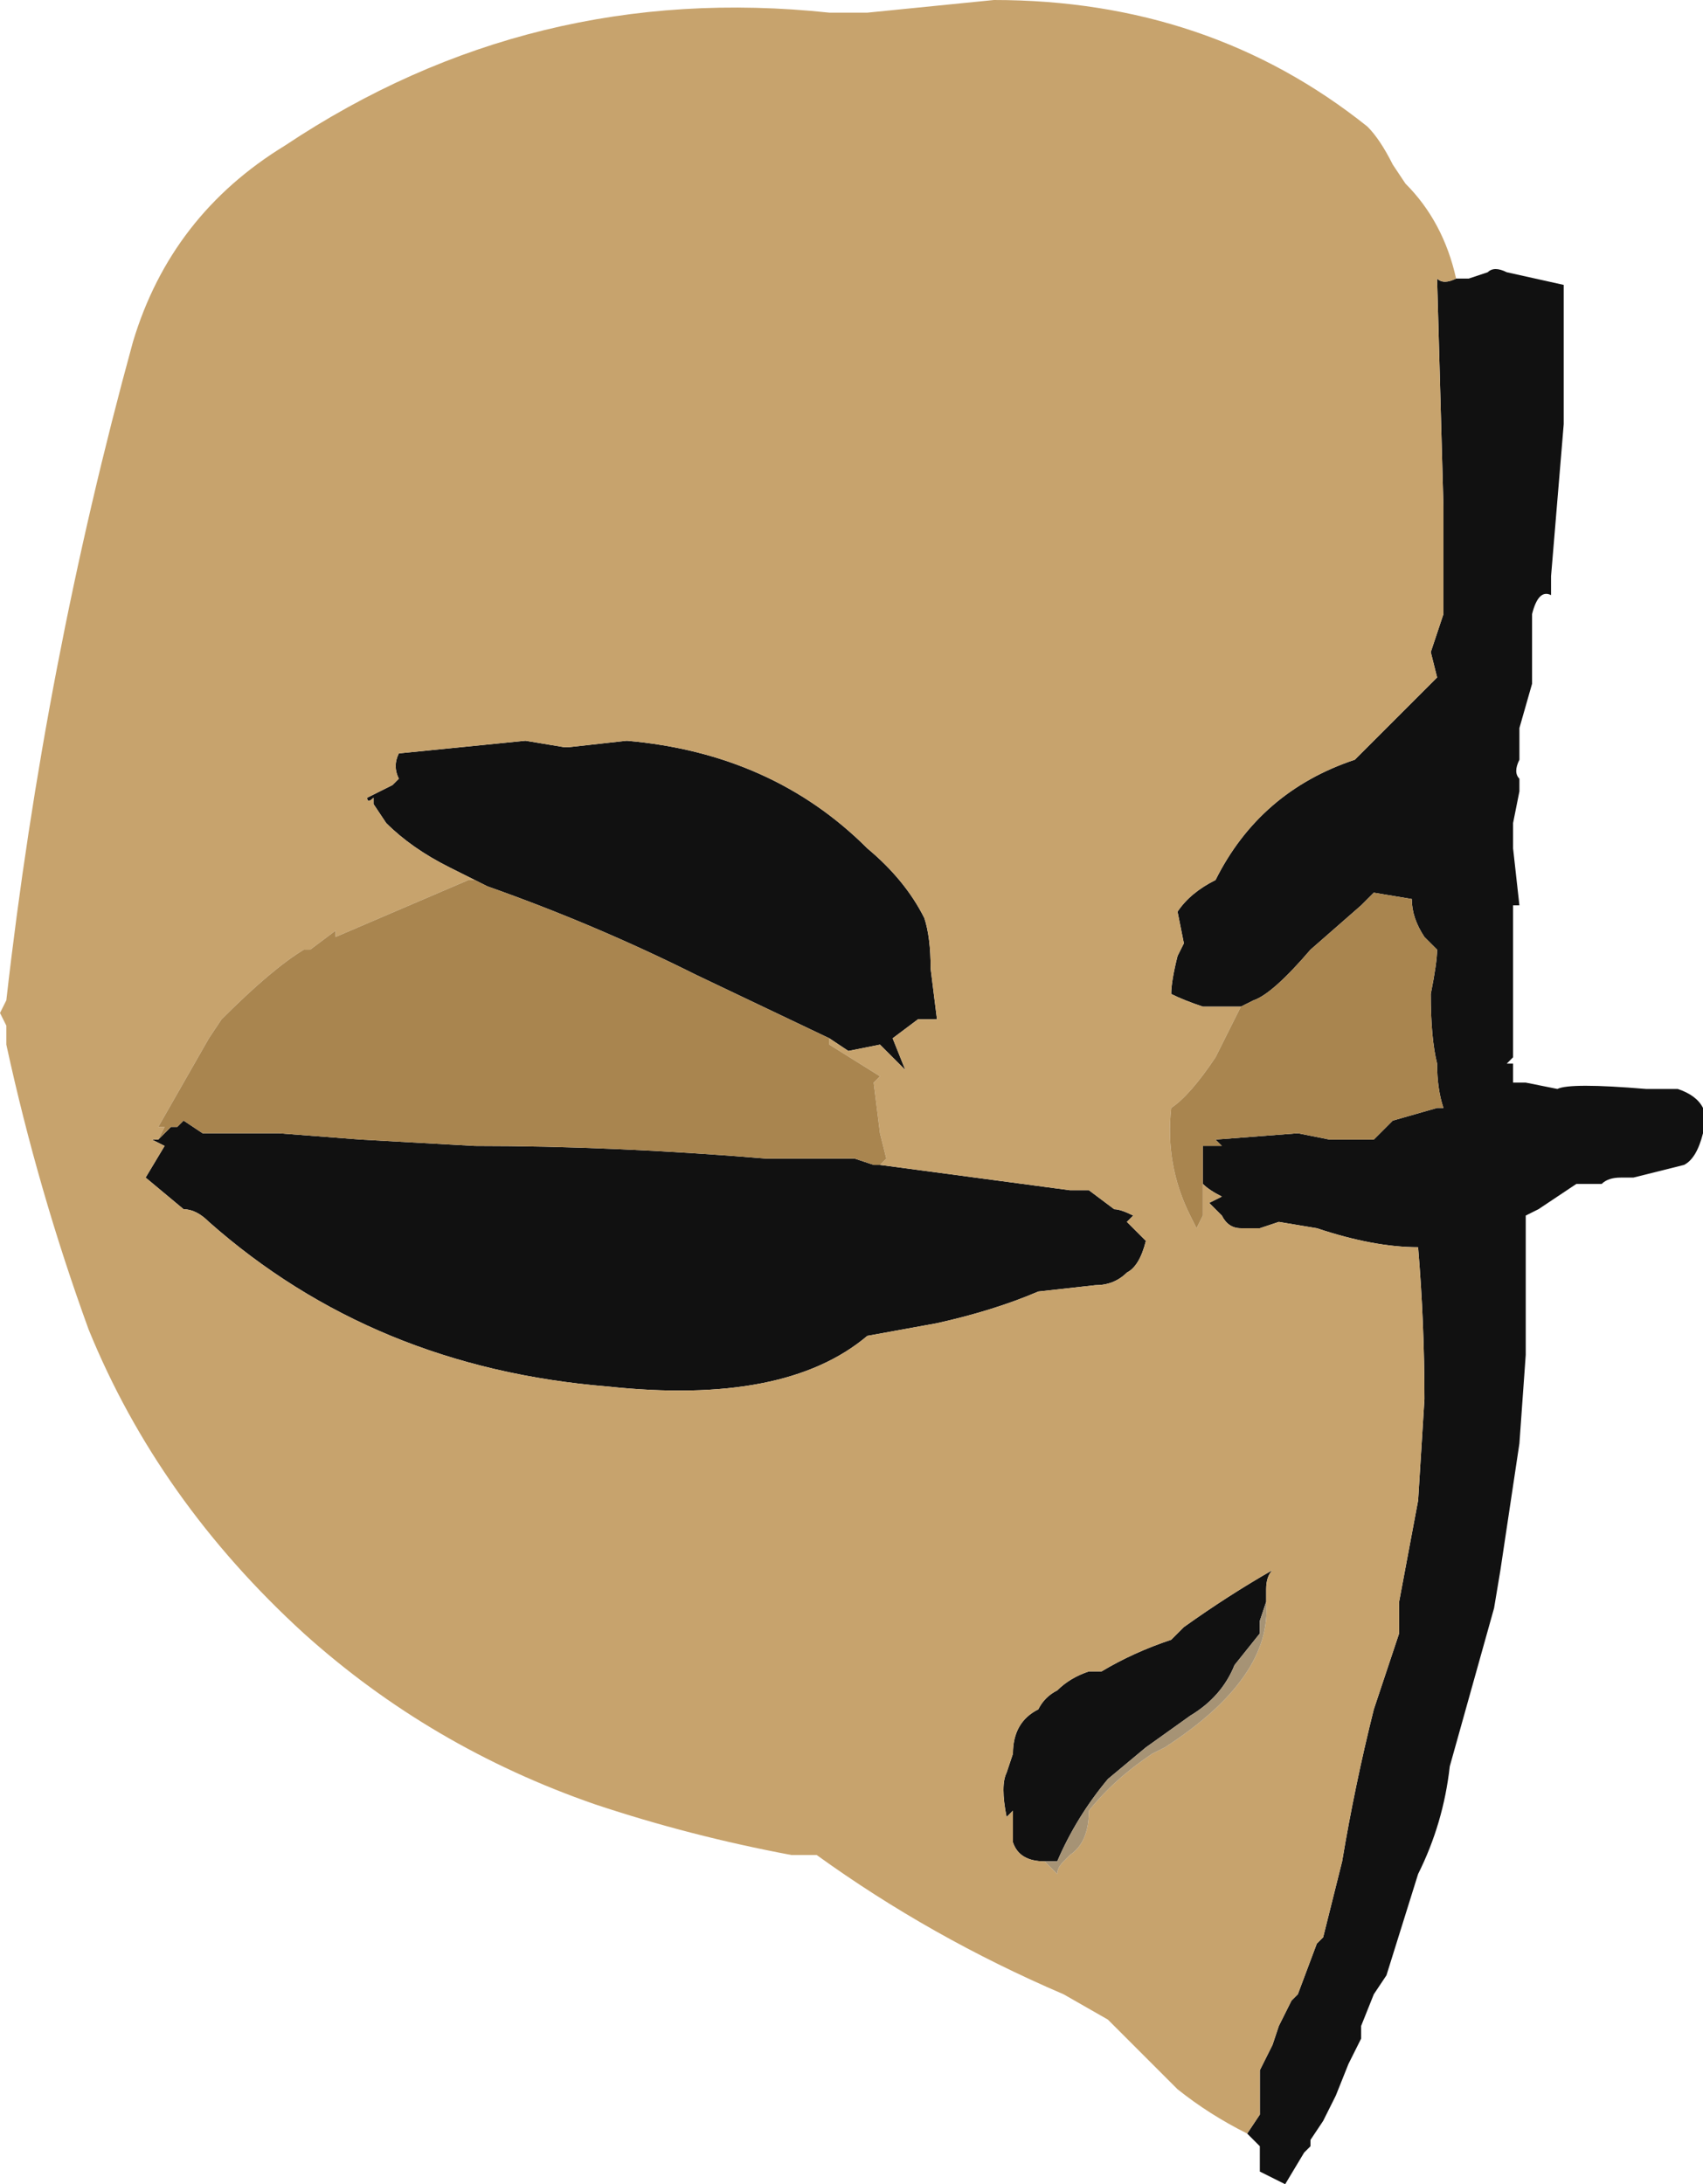 <?xml version="1.0" encoding="UTF-8" standalone="no"?>
<svg xmlns:ffdec="https://www.free-decompiler.com/flash" xmlns:xlink="http://www.w3.org/1999/xlink" ffdec:objectType="frame" height="120.75px" width="94.15px" xmlns="http://www.w3.org/2000/svg">
  <g transform="matrix(1.0, 0.0, 0.0, 1.0, 15.05, 74.2)">
    <use ffdec:characterId="444" height="17.25" transform="matrix(7.0, 0.0, 0.0, 7.0, -15.05, -74.2)" width="13.45" xlink:href="#shape0"/>
  </g>
  <defs>
    <g id="shape0" transform="matrix(1.0, 0.0, 0.0, 1.0, 2.15, 10.6)">
      <path d="M9.35 -8.4 L9.45 -8.4 9.6 -8.45 Q9.65 -8.5 9.75 -8.45 L10.2 -8.35 10.2 -7.25 10.1 -6.05 10.1 -5.9 Q10.0 -5.95 9.95 -5.75 L9.95 -5.2 9.85 -4.85 9.85 -4.6 Q9.8 -4.5 9.85 -4.45 L9.85 -4.35 9.8 -4.1 9.8 -3.9 9.85 -3.45 9.8 -3.45 9.8 -2.25 9.75 -2.2 9.8 -2.2 9.8 -2.05 9.9 -2.05 10.15 -2.0 Q10.25 -2.05 10.85 -2.0 L11.1 -2.0 Q11.25 -1.95 11.3 -1.85 11.35 -1.8 11.3 -1.65 11.25 -1.45 11.15 -1.4 L10.75 -1.3 10.65 -1.3 Q10.55 -1.3 10.5 -1.25 L10.3 -1.25 10.0 -1.05 9.9 -1.0 9.9 0.1 9.85 0.8 9.7 1.8 9.65 2.1 9.3 3.35 Q9.25 3.8 9.05 4.2 L8.8 5.0 8.7 5.15 8.6 5.4 8.6 5.5 8.5 5.7 8.4 5.95 8.3 6.15 8.2 6.3 8.2 6.35 8.15 6.4 8.0 6.65 7.8 6.55 7.8 6.35 7.7 6.25 7.8 6.1 7.8 5.75 Q7.85 5.65 7.9 5.55 L7.95 5.4 8.05 5.2 8.1 5.15 8.25 4.75 8.3 4.7 8.45 4.1 Q8.55 3.5 8.7 2.9 L8.9 2.3 Q8.9 2.15 8.9 2.05 L9.05 1.25 9.1 0.45 Q9.1 -0.15 9.05 -0.75 8.7 -0.75 8.25 -0.9 L7.95 -0.95 7.8 -0.9 7.65 -0.9 Q7.55 -0.9 7.5 -1.0 L7.4 -1.1 7.5 -1.15 Q7.4 -1.2 7.35 -1.25 L7.35 -1.55 7.5 -1.55 7.45 -1.6 8.1 -1.65 8.35 -1.6 8.7 -1.6 8.85 -1.75 9.2 -1.85 9.25 -1.85 Q9.2 -2.0 9.2 -2.2 9.15 -2.4 9.15 -2.75 9.2 -3.0 9.2 -3.1 L9.1 -3.2 Q9.0 -3.35 9.0 -3.5 L8.7 -3.55 8.6 -3.45 8.2 -3.1 Q7.9 -2.75 7.75 -2.7 L7.65 -2.65 7.35 -2.65 Q7.2 -2.7 7.1 -2.75 7.1 -2.85 7.15 -3.05 L7.2 -3.15 7.15 -3.4 Q7.25 -3.55 7.45 -3.65 7.8 -4.35 8.55 -4.6 L9.2 -5.25 9.15 -5.45 9.25 -5.75 9.25 -6.6 9.2 -8.4 Q9.25 -8.35 9.35 -8.4 M1.6 -3.65 L1.4 -3.75 Q1.1 -3.9 0.9 -4.1 L0.8 -4.25 Q0.75 -4.25 0.8 -4.25 L0.8 -4.3 Q0.75 -4.25 0.75 -4.3 L0.95 -4.4 1.0 -4.45 Q0.95 -4.55 1.0 -4.65 L2.0 -4.75 2.3 -4.7 2.35 -4.7 2.8 -4.75 Q3.95 -4.65 4.7 -3.9 5.0 -3.65 5.15 -3.35 5.2 -3.2 5.2 -2.95 L5.25 -2.55 5.1 -2.55 4.9 -2.4 5.0 -2.15 4.8 -2.35 4.55 -2.3 4.4 -2.4 3.35 -2.9 Q2.55 -3.3 1.7 -3.6 L1.6 -3.65 M4.8 -1.4 L6.3 -1.2 6.45 -1.2 6.65 -1.05 Q6.7 -1.05 6.8 -1.0 L6.75 -0.95 6.9 -0.8 Q6.85 -0.6 6.75 -0.55 6.65 -0.45 6.5 -0.45 L6.05 -0.4 Q5.7 -0.25 5.25 -0.15 L4.7 -0.05 Q4.05 0.5 2.65 0.35 0.8 0.2 -0.5 -0.95 -0.6 -1.05 -0.7 -1.05 L-1.0 -1.3 -0.85 -1.55 -0.95 -1.6 -0.9 -1.6 -0.85 -1.65 -0.8 -1.7 -0.75 -1.7 -0.7 -1.75 -0.55 -1.65 0.05 -1.65 0.7 -1.6 1.6 -1.55 Q2.7 -1.55 3.9 -1.45 L4.6 -1.45 4.75 -1.4 4.8 -1.4 M10.8 -1.7 L10.8 -1.7 M-1.4 -1.45 L-1.4 -1.45 M6.1 4.1 Q5.9 4.1 5.85 3.95 L5.85 3.7 5.8 3.75 Q5.75 3.5 5.8 3.4 L5.85 3.25 Q5.85 3.0 6.05 2.9 6.1 2.8 6.2 2.75 6.3 2.65 6.45 2.6 L6.55 2.6 Q6.8 2.45 7.1 2.35 L7.2 2.25 Q7.55 2.0 7.9 1.8 7.85 1.85 7.85 1.95 L7.85 2.05 7.8 2.2 7.8 2.3 7.6 2.55 Q7.5 2.8 7.25 2.95 L6.9 3.2 6.6 3.45 Q6.35 3.75 6.2 4.1 L6.1 4.1" fill="#111111" fill-rule="evenodd" stroke="none"/>
      <path d="M7.7 6.25 Q7.4 6.1 7.15 5.9 L6.6 5.35 6.25 5.15 Q5.2 4.7 4.3 4.05 L4.1 4.05 Q3.3 3.9 2.55 3.65 1.25 3.2 0.25 2.3 -0.9 1.25 -1.45 -0.1 -1.85 -1.2 -2.1 -2.35 L-2.1 -2.5 -2.15 -2.6 -2.1 -2.7 Q-1.8 -5.35 -1.1 -7.9 -0.8 -8.9 0.1 -9.45 2.05 -10.75 4.4 -10.5 L4.7 -10.5 5.7 -10.6 Q7.4 -10.6 8.65 -9.6 8.75 -9.5 8.85 -9.3 L8.95 -9.15 Q9.25 -8.85 9.35 -8.4 9.25 -8.35 9.2 -8.4 L9.25 -6.6 9.25 -5.75 9.15 -5.45 9.2 -5.25 8.55 -4.6 Q7.8 -4.35 7.45 -3.65 7.25 -3.55 7.15 -3.4 L7.2 -3.15 7.15 -3.05 Q7.1 -2.85 7.1 -2.75 7.2 -2.7 7.35 -2.65 L7.65 -2.65 7.45 -2.25 Q7.25 -1.95 7.1 -1.85 7.05 -1.4 7.25 -1.0 L7.3 -0.9 7.35 -1.0 7.35 -1.25 Q7.4 -1.2 7.5 -1.15 L7.4 -1.1 7.5 -1.0 Q7.55 -0.9 7.65 -0.9 L7.8 -0.9 7.95 -0.95 8.25 -0.9 Q8.7 -0.75 9.05 -0.75 9.1 -0.15 9.1 0.45 L9.05 1.25 8.9 2.05 Q8.9 2.15 8.9 2.3 L8.7 2.9 Q8.55 3.5 8.45 4.1 L8.3 4.7 8.25 4.75 8.1 5.15 8.05 5.2 7.95 5.4 7.9 5.55 Q7.85 5.65 7.8 5.75 L7.8 6.1 7.7 6.25 M4.4 -2.4 L4.55 -2.3 4.8 -2.35 5.0 -2.15 4.9 -2.4 5.1 -2.55 5.25 -2.55 5.2 -2.95 Q5.2 -3.2 5.15 -3.35 5.0 -3.65 4.7 -3.9 3.95 -4.65 2.8 -4.75 L2.35 -4.7 2.3 -4.7 2.0 -4.75 1.0 -4.65 Q0.95 -4.55 1.0 -4.45 L0.95 -4.4 0.75 -4.3 Q0.75 -4.25 0.8 -4.3 L0.8 -4.25 Q0.75 -4.25 0.8 -4.25 L0.9 -4.1 Q1.1 -3.9 1.4 -3.75 L1.6 -3.65 1.55 -3.65 0.5 -3.2 0.5 -3.25 0.3 -3.1 0.25 -3.1 Q0.0 -2.95 -0.4 -2.55 L-0.5 -2.4 -0.9 -1.7 -0.85 -1.7 -0.9 -1.6 -0.95 -1.6 -0.85 -1.55 -1.0 -1.3 -0.7 -1.05 Q-0.6 -1.05 -0.5 -0.95 0.8 0.2 2.65 0.35 4.05 0.5 4.7 -0.05 L5.25 -0.15 Q5.7 -0.25 6.05 -0.4 L6.5 -0.45 Q6.65 -0.45 6.75 -0.55 6.85 -0.6 6.9 -0.8 L6.75 -0.95 6.8 -1.0 Q6.7 -1.05 6.65 -1.05 L6.45 -1.2 6.3 -1.2 4.8 -1.4 4.85 -1.45 4.8 -1.65 4.75 -2.05 4.8 -2.1 4.4 -2.35 4.4 -2.4 M-0.85 -1.65 L-0.9 -1.6 -0.85 -1.65 M-1.4 -1.45 L-1.4 -1.45 M7.85 2.05 L7.85 1.95 Q7.85 1.85 7.9 1.8 7.55 2.0 7.2 2.25 L7.1 2.35 Q6.8 2.45 6.55 2.6 L6.45 2.6 Q6.3 2.65 6.2 2.75 6.1 2.8 6.05 2.9 5.85 3.0 5.85 3.25 L5.8 3.4 Q5.75 3.5 5.8 3.75 L5.85 3.7 5.85 3.95 Q5.9 4.1 6.1 4.1 L6.2 4.2 Q6.2 4.15 6.25 4.1 L6.3 4.05 Q6.45 3.95 6.45 3.7 6.65 3.45 6.95 3.25 L7.05 3.2 Q7.9 2.65 7.85 2.05" fill="#c7a36d" fill-rule="evenodd" stroke="none"/>
      <path d="M7.35 -1.25 L7.35 -1.0 7.3 -0.9 7.25 -1.0 Q7.05 -1.4 7.1 -1.85 7.25 -1.95 7.45 -2.25 L7.65 -2.65 7.75 -2.7 Q7.9 -2.75 8.2 -3.1 L8.6 -3.45 8.7 -3.55 9.0 -3.5 Q9.0 -3.35 9.1 -3.2 L9.2 -3.1 Q9.2 -3.0 9.15 -2.75 9.15 -2.4 9.2 -2.2 9.2 -2.0 9.25 -1.85 L9.2 -1.85 8.85 -1.75 8.7 -1.6 8.35 -1.6 8.1 -1.65 7.45 -1.6 7.5 -1.55 7.35 -1.55 7.35 -1.25 M4.4 -2.4 L4.4 -2.35 4.8 -2.1 4.75 -2.05 4.8 -1.65 4.85 -1.45 4.8 -1.4 4.75 -1.4 4.6 -1.45 3.9 -1.45 Q2.7 -1.55 1.6 -1.55 L0.7 -1.6 0.05 -1.65 -0.55 -1.65 -0.7 -1.75 -0.75 -1.7 -0.8 -1.7 -0.85 -1.65 -0.9 -1.6 -0.85 -1.7 -0.9 -1.7 -0.5 -2.4 -0.4 -2.55 Q0.0 -2.95 0.25 -3.1 L0.3 -3.1 0.5 -3.25 0.5 -3.2 1.55 -3.65 1.6 -3.65 1.7 -3.6 Q2.55 -3.3 3.35 -2.9 L4.4 -2.4" fill="#a9854f" fill-rule="evenodd" stroke="none"/>
      <path d="M7.85 2.05 Q7.9 2.65 7.05 3.2 L6.95 3.25 Q6.65 3.45 6.45 3.7 6.45 3.95 6.3 4.05 L6.25 4.1 Q6.2 4.15 6.2 4.2 L6.1 4.1 6.2 4.1 Q6.35 3.75 6.6 3.45 L6.9 3.2 7.25 2.95 Q7.5 2.8 7.6 2.55 L7.8 2.3 7.8 2.2 7.85 2.05" fill="#a69375" fill-rule="evenodd" stroke="none"/>
      <path d="M11.25 -2.05 L11.25 -2.05" fill="#333333" fill-rule="evenodd" stroke="none"/>
    </g>
  </defs>
</svg>
